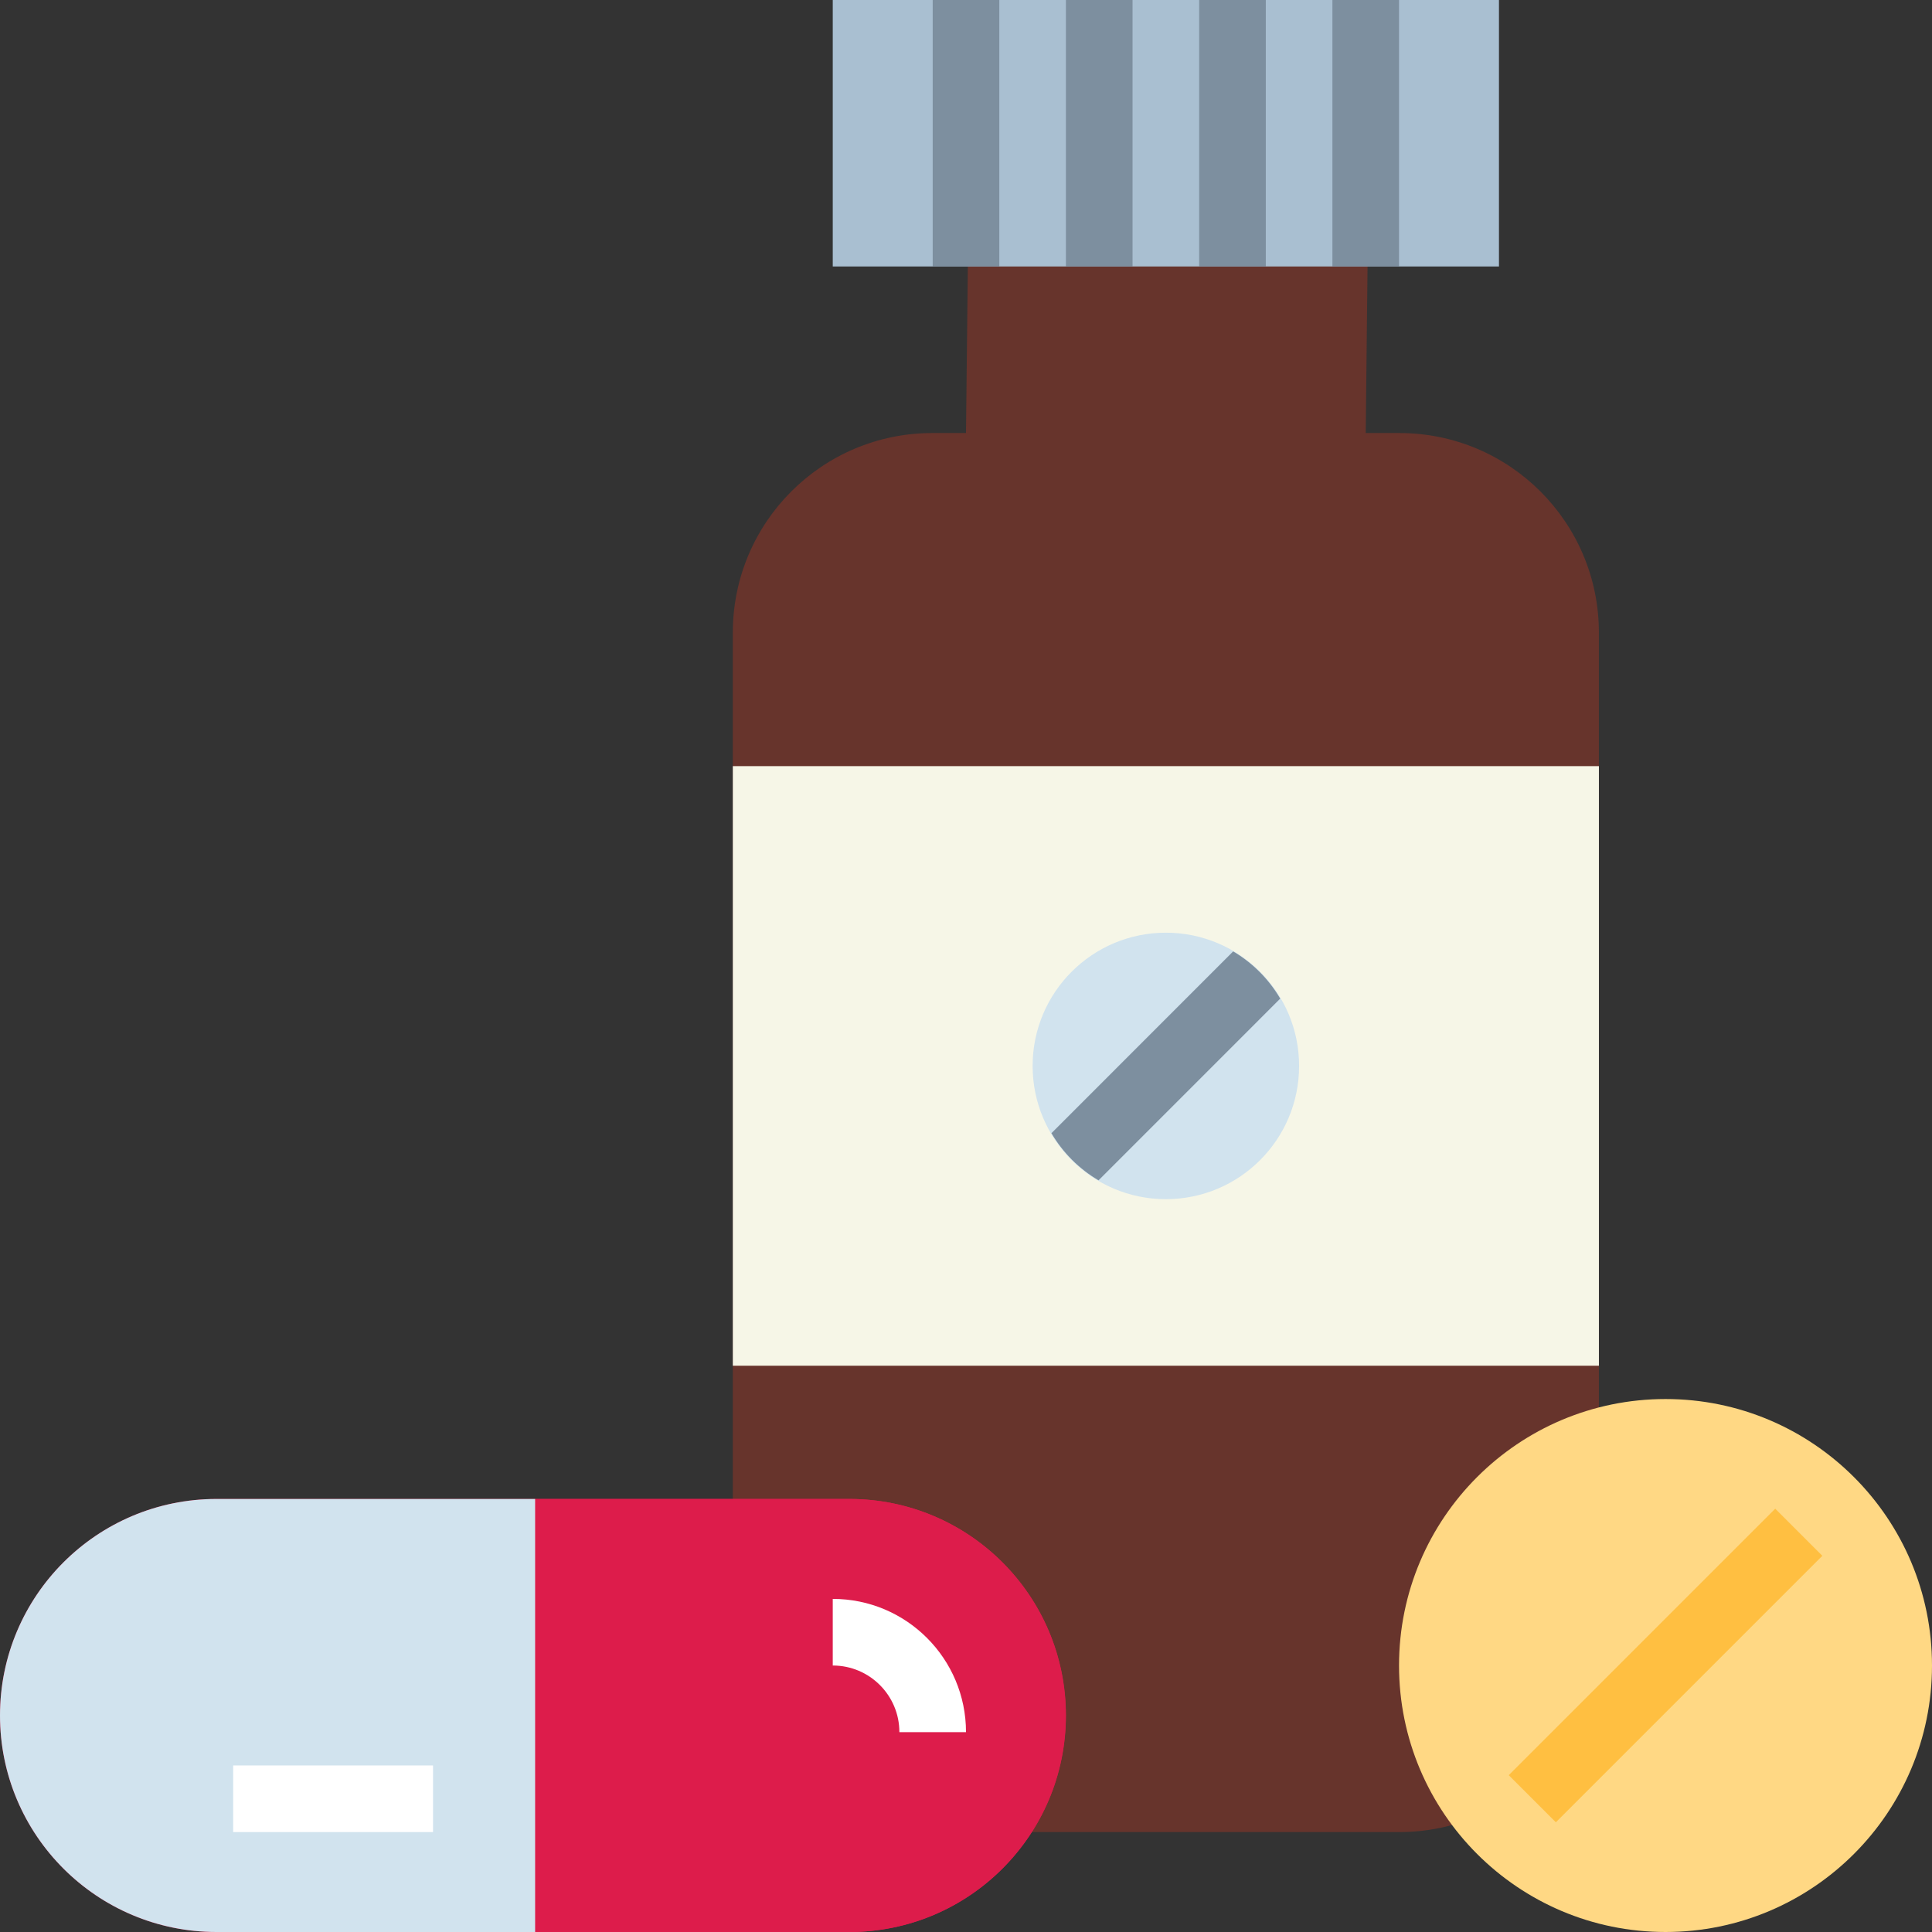 <?xml version="1.0" encoding="iso-8859-1"?>
<!-- Generator: Adobe Illustrator 19.0.0, SVG Export Plug-In . SVG Version: 6.00 Build 0)  -->
<svg version="1.1" id="Capa_1" xmlns="http://www.w3.org/2000/svg" xmlns:xlink="http://www.w3.org/1999/xlink" x="0px" y="0px"
	 viewBox="0 0 464 464" style="enable-background:new 0 0 464 464;" xml:space="preserve">
<rect x="0" y="0" width="464" height="464" fill="#333333" stroke="none"/>
<path style="fill:#67342C;" d="M336.072,104H328l0.52-47.504h-96L232,104h-8.072c-26.465-0.004-47.924,21.447-47.928,47.912
	c0,0.003,0,0.005,0,0.008v240.152c0,26.47,21.458,47.928,47.928,47.928h0h112.144c26.47,0,47.928-21.458,47.928-47.928c0,0,0,0,0,0
	V151.92c0-26.465-21.454-47.92-47.92-47.92C336.077,104,336.075,104,336.072,104z"/>
<path style="fill:#F6F6E7;" d="M176,184h208v144H176L176,184z"/>
<circle style="fill:#FFD884;" cx="400" cy="400" r="64"/>
<path style="fill:#FFBF41;" d="M362.349,426.337l64.002-64.002l11.314,11.314l-64.002,64.002L362.349,426.337z"/>
<g>
	<path style="fill:#DD1C4B;" d="M204,360h-75.48v104h75.456c28.719,0,52-23.281,52-52s-23.281-52-52-52H204z"/>
	<path style="fill:#DD1C4B;" d="M204,360H52c-28.719,0-52,23.281-52,52s23.281,52,52,52h152c28.719,0,52-23.281,52-52
		S232.719,360,204,360z"/>
</g>
<path style="fill:#FFFFFF;" d="M232,416h-16c0-8.837-7.163-16-16-16v-16C217.673,384,232,398.327,232,416z"/>
<path style="fill:#A9BFD1;" d="M200,0h160v64H200L200,0z"/>
<g>
	<path style="fill:#7D8F9F;" d="M224,0h16v64h-16L224,0z"/>
	<path style="fill:#7D8F9F;" d="M256,0h16v64h-16V0z"/>
	<path style="fill:#7D8F9F;" d="M288,0h16v64h-16V0z"/>
	<path style="fill:#7D8F9F;" d="M320,0h16v64h-16V0z"/>
</g>
<circle style="fill:#D1E3EE;" cx="280" cy="256" r="32"/>
<path style="fill:#7D8F9F;" d="M296.16,228.496l-43.64,43.656c2.747,4.674,6.64,8.57,11.312,11.32l43.632-43.64
	C304.72,235.155,300.83,231.253,296.16,228.496z"/>
<path style="fill:#D1E3EE;" d="M52,360c-28.719,0-52,23.281-52,52s23.281,52,52,52h76.52V360H52z"/>
<path style="fill:#FFFFFF;" d="M56,424h48v16H56V424z"/>
<g>
</g>
<g>
</g>
<g>
</g>
<g>
</g>
<g>
</g>
<g>
</g>
<g>
</g>
<g>
</g>
<g>
</g>
<g>
</g>
<g>
</g>
<g>
</g>
<g>
</g>
<g>
</g>
<g>
</g>
</svg>
